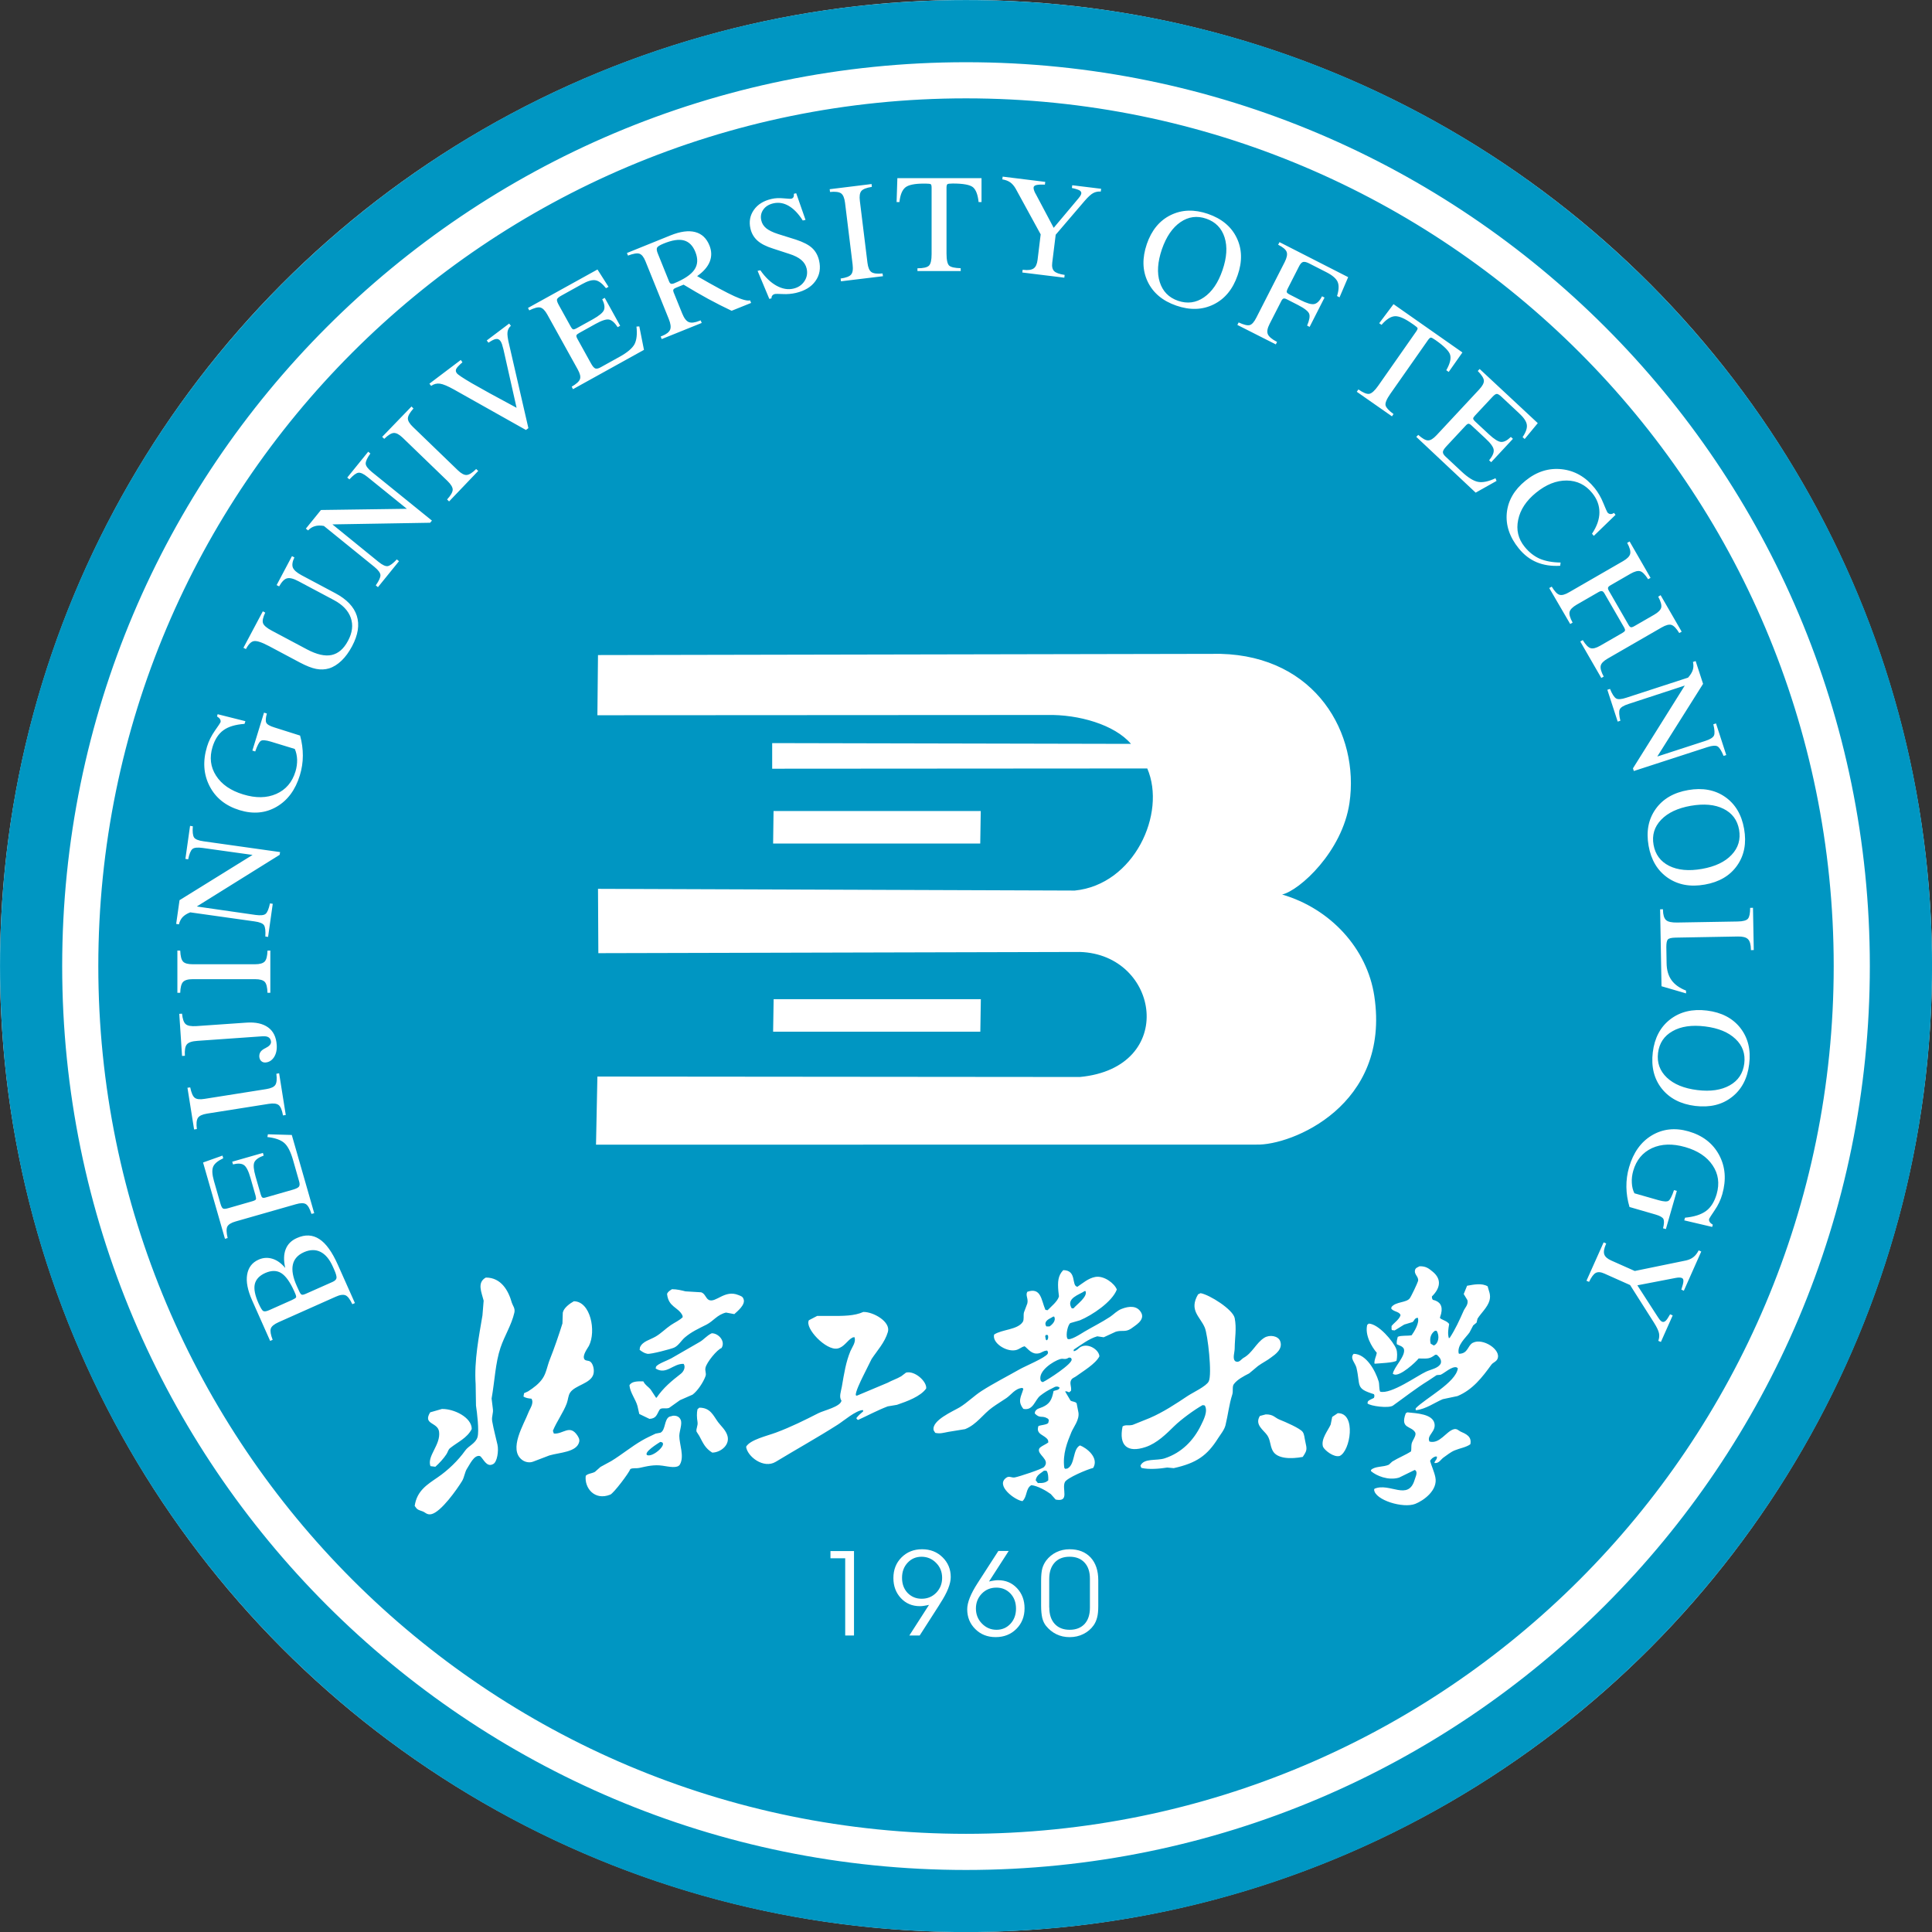 <svg version="1.1" viewBox="0 0 250 250" xml:space="preserve" xmlns="http://www.w3.org/2000/svg">
<rect x="0" y="0" width="250" height="250" fill="#333333" stroke="none"/>
<style type="text/css">
	.st0{fill:#717071;}
	.st1{font-family:'MicrosoftYaHei';}
	.st2{font-size:9px;}
	.st3{fill:#0096C2;}
	.st4{font-family:'MicrosoftYaHei-Bold';}
	.st5{font-size:12.29px;}
	.st6{font-size:8px;}
	.st7{fill:#1C385A;}
	.st8{fill-rule:evenodd;clip-rule:evenodd;fill:#0096C2;}
	.st9{fill:#FFFFFF;}
	.st10{font-size:27.043px;}
	.st11{font-size:7.169px;}
	.st12{font-size:6.657px;}
</style>
<circle cx="125" cy="125" r="125" fill="#fff" stroke-width=".378"/><path class="st8" d="m207.51 160.76 0.335 0.145-0.034 0.078c-0.245 0.558-0.324 1.004-0.223 1.317 0.1 0.324 0.413 0.591 0.915 0.815l3.035 1.35 6.628-1.361c0.391-0.089 0.714-0.234 0.971-0.446 0.257-0.201 0.48-0.491 0.669-0.859l0.335 0.145-2.254 5.077-0.324-0.145c0.167-0.502 0.257-0.859 0.268-1.082 0.011-0.223-0.056-0.368-0.201-0.424-0.156-0.067-0.424-0.078-0.781-0.011-0.022 0.011-0.045 0.011-0.056 0.011l-4.921 0.948 2.421 3.749c0.234 0.368 0.402 0.614 0.491 0.725 0.1 0.112 0.19 0.19 0.279 0.234 0.145 0.067 0.301 0.034 0.457-0.1 0.156-0.134 0.346-0.424 0.591-0.859l0.335 0.145-1.529 3.437-0.335-0.145c0.123-0.335 0.156-0.669 0.089-0.993-0.067-0.324-0.279-0.77-0.636-1.339l-3.102-4.887-3.325-1.484c-0.469-0.212-0.837-0.234-1.116-0.089-0.279 0.145-0.569 0.536-0.87 1.161l-0.335-0.145zm3.347-4.575c-0.257-0.87-0.391-1.73-0.402-2.589-0.011-0.859 0.1-1.718 0.346-2.555 0.547-1.897 1.529-3.269 2.934-4.117 1.417-0.848 3.013-1.027 4.764-0.524 1.819 0.524 3.135 1.54 3.95 3.046 0.815 1.518 0.948 3.202 0.413 5.088-0.212 0.736-0.536 1.428-0.993 2.087-0.446 0.658-0.681 1.027-0.703 1.093-0.034 0.134-0.022 0.268 0.067 0.402 0.078 0.134 0.212 0.245 0.402 0.357l-0.078 0.29-3.615-0.848 0.1-0.346c1.183-0.112 2.087-0.402 2.723-0.87s1.082-1.205 1.372-2.187c0.391-1.373 0.223-2.611-0.524-3.716-0.736-1.105-1.919-1.897-3.548-2.365-1.64-0.469-3.068-0.424-4.296 0.134-1.216 0.569-2.031 1.54-2.432 2.946-0.145 0.513-0.212 1.027-0.179 1.54 0.022 0.513 0.134 0.971 0.335 1.361l3.124 0.893c0.669 0.19 1.105 0.212 1.305 0.067 0.201-0.145 0.435-0.603 0.692-1.373l0.368 0.1-1.417 4.943-0.368-0.1c0.145-0.569 0.156-0.96 0.056-1.194-0.112-0.223-0.457-0.424-1.038-0.591zm10.031-25.418c1.875 0.234 3.314 0.982 4.307 2.243 0.993 1.272 1.384 2.834 1.149 4.686-0.223 1.863-0.982 3.292-2.254 4.274-1.272 0.993-2.845 1.361-4.731 1.138-1.886-0.234-3.325-0.982-4.329-2.243-1.004-1.272-1.384-2.834-1.16-4.698 0.223-1.852 0.982-3.28 2.254-4.262 1.294-0.993 2.879-1.373 4.764-1.138zm-0.245 2.053c-1.718-0.212-3.124-0.011-4.218 0.614-1.093 0.614-1.718 1.551-1.875 2.812-0.156 1.261 0.223 2.321 1.138 3.191s2.232 1.406 3.95 1.618c1.707 0.212 3.102 0 4.195-0.614 1.093-0.614 1.718-1.562 1.875-2.823s-0.223-2.321-1.138-3.18c-0.915-0.87-2.22-1.406-3.928-1.618zm-5.824-15.153 0.368-0.011v0.089c0.011 0.636 0.145 1.071 0.391 1.306s0.736 0.335 1.45 0.324l7.822-0.134c0.703-0.011 1.149-0.134 1.339-0.368s0.279-0.692 0.279-1.395l0.368-0.011 0.1 5.468-0.368 0.011v-0.089c-0.011-0.636-0.134-1.082-0.379-1.328s-0.681-0.357-1.294-0.346l-8.078 0.145c-0.536 0.011-0.87 0.089-1.004 0.245-0.134 0.156-0.19 0.48-0.19 0.982l0.034 2.075c0.011 0.893 0.223 1.618 0.625 2.187s1.026 1.027 1.886 1.361l0.011 0.368-3.18-0.926zm3.626-15.432c1.863-0.324 3.459-0.034 4.776 0.881 1.328 0.926 2.142 2.299 2.466 4.14 0.324 1.852 0.022 3.426-0.904 4.742-0.926 1.317-2.321 2.142-4.184 2.466-1.875 0.335-3.47 0.034-4.798-0.881-1.328-0.926-2.153-2.299-2.477-4.151-0.324-1.841-0.022-3.426 0.915-4.742 0.926-1.306 2.332-2.131 4.207-2.455zm0.357 2.031c-1.707 0.301-2.99 0.904-3.861 1.819-0.87 0.915-1.194 1.986-0.971 3.236 0.223 1.25 0.893 2.154 2.02 2.723 1.127 0.558 2.544 0.692 4.251 0.391 1.696-0.301 2.968-0.904 3.827-1.819 0.87-0.915 1.183-1.997 0.971-3.247-0.223-1.25-0.893-2.154-2.02-2.711-1.116-0.558-2.522-0.681-4.218-0.391zm-8.089-13.167c-0.636 0.201-1.015 0.446-1.127 0.714-0.112 0.268-0.078 0.759 0.089 1.451l-0.346 0.112-1.339-4.117 0.346-0.112c0.268 0.669 0.536 1.071 0.781 1.227s0.692 0.123 1.328-0.089l7.989-2.6c0.312-0.346 0.513-0.681 0.614-0.993 0.1-0.324 0.1-0.669 0.022-1.038l0.346-0.112 0.96 2.946-5.925 9.406 6.215-2.02c0.636-0.201 1.015-0.446 1.127-0.714 0.112-0.268 0.078-0.748-0.089-1.439l0.346-0.112 1.328 4.095-0.346 0.112c-0.268-0.658-0.524-1.071-0.77-1.227-0.245-0.145-0.692-0.123-1.328 0.089l-9.518 3.091-0.112-0.346 6.706-10.712zm-10.243-15.008 0.324-0.179c0.368 0.603 0.692 0.96 0.993 1.049 0.301 0.1 0.725-0.011 1.272-0.335l6.985-4.028c0.536-0.312 0.837-0.625 0.904-0.948 0.067-0.324-0.056-0.792-0.391-1.406l0.312-0.179 2.711 4.709-0.312 0.179c-0.391-0.603-0.725-0.948-1.026-1.038-0.301-0.089-0.714 0.022-1.25 0.324l-2.589 1.495c-0.19 0.112-0.301 0.212-0.324 0.312-0.022 0.1 0.011 0.245 0.123 0.424l2.555 4.43c0.089 0.156 0.19 0.245 0.29 0.268 0.1 0.011 0.245-0.033 0.457-0.156l2.555-1.473c0.524-0.301 0.826-0.614 0.904-0.926 0.067-0.312-0.056-0.781-0.391-1.406l0.312-0.19 2.723 4.72-0.312 0.179c-0.368-0.603-0.703-0.948-1.004-1.049s-0.725 0.011-1.272 0.324l-6.985 4.028c-0.536 0.312-0.837 0.614-0.904 0.937-0.067 0.312 0.056 0.781 0.391 1.395l-0.312 0.179-2.723-4.72 0.324-0.179c0.368 0.603 0.703 0.948 1.004 1.038 0.301 0.1 0.725-0.011 1.25-0.312l2.868-1.651c0.19-0.112 0.312-0.212 0.335-0.301 0.034-0.089 0-0.212-0.089-0.379l-2.566-4.441c-0.1-0.167-0.201-0.268-0.312-0.29-0.112-0.022-0.257 0.011-0.435 0.112l-2.845 1.64c-0.536 0.312-0.837 0.625-0.915 0.926-0.078 0.312 0.056 0.781 0.391 1.395l-0.312 0.179zm1.473-3.303-0.056 0.424c-1.138 0.067-2.153-0.089-3.035-0.457-0.881-0.368-1.651-0.96-2.321-1.785-1.194-1.473-1.707-3.013-1.551-4.608 0.167-1.607 0.971-2.99 2.421-4.162 1.439-1.172 3.001-1.663 4.675-1.484 1.674 0.179 3.102 0.993 4.273 2.444 0.446 0.558 0.826 1.205 1.116 1.93 0.301 0.736 0.48 1.138 0.536 1.216 0.112 0.134 0.245 0.201 0.391 0.212 0.156 0.011 0.301-0.033 0.446-0.156l0.212 0.257-2.812 2.723-0.234-0.279c0.636-0.948 0.96-1.875 0.96-2.767s-0.301-1.718-0.926-2.488c-0.87-1.082-1.975-1.618-3.314-1.629-1.339-0.011-2.655 0.513-3.972 1.585-1.261 1.027-2.031 2.187-2.299 3.493-0.279 1.306 0 2.477 0.837 3.504 0.569 0.703 1.227 1.216 1.953 1.54 0.748 0.312 1.651 0.48 2.7 0.491zm-18.678-16.258 0.257-0.257c0.524 0.469 0.948 0.714 1.261 0.714 0.312 0.011 0.681-0.212 1.116-0.681l5.512-5.914c0.424-0.457 0.625-0.837 0.603-1.149-0.022-0.312-0.29-0.725-0.792-1.239l0.245-0.257 7.52 7.007-1.696 2.053-0.268-0.245c0.435-0.647 0.614-1.183 0.547-1.607-0.056-0.424-0.402-0.937-1.038-1.518l-2.22-2.075c-0.268-0.257-0.469-0.379-0.614-0.391-0.145-0.011-0.346 0.134-0.603 0.413l-2.209 2.365c-0.167 0.179-0.257 0.312-0.257 0.413 0 0.089 0.089 0.223 0.279 0.402l1.752 1.629c0.681 0.636 1.216 0.971 1.584 0.993 0.368 0.022 0.792-0.19 1.261-0.647l0.268 0.245-2.812 3.024-0.268-0.245c0.435-0.536 0.636-0.982 0.591-1.35-0.034-0.368-0.402-0.87-1.093-1.506l-1.763-1.64c-0.167-0.156-0.301-0.234-0.402-0.234s-0.234 0.089-0.402 0.279l-2.455 2.633c-0.301 0.324-0.457 0.569-0.457 0.748-0.011 0.179 0.112 0.379 0.368 0.614l2.053 1.919c0.837 0.781 1.54 1.216 2.131 1.328 0.591 0.112 1.339-0.045 2.254-0.469l0.134 0.346-2.7 1.518zm-7.699-5.836 0.212-0.301c0.625 0.435 1.093 0.625 1.406 0.569 0.312-0.056 0.703-0.402 1.149-1.038l4.921-7.03c0.145-0.212 0.201-0.357 0.179-0.435-0.034-0.078-0.19-0.223-0.48-0.424l-0.245-0.167c-0.948-0.669-1.685-0.982-2.22-0.948-0.524 0.033-1.105 0.402-1.718 1.116l-0.301-0.212 1.852-2.466 8.915 6.249-1.774 2.522-0.312-0.223c0.469-0.826 0.636-1.484 0.502-1.975-0.123-0.48-0.748-1.116-1.875-1.908-0.335-0.234-0.536-0.346-0.636-0.335-0.089 0.011-0.212 0.112-0.346 0.301l-4.887 6.974c-0.491 0.703-0.692 1.205-0.614 1.506 0.089 0.301 0.424 0.669 1.026 1.105l-0.201 0.301zm-15.453-8.648 0.167-0.324c0.669 0.312 1.149 0.424 1.428 0.346 0.29-0.078 0.58-0.402 0.87-0.982l3.66-7.175c0.279-0.558 0.368-0.993 0.257-1.306-0.112-0.312-0.48-0.625-1.105-0.937l0.179-0.335 8.882 4.53-1.116 2.611-0.324-0.167c0.245-0.781 0.268-1.395 0.078-1.83-0.19-0.435-0.681-0.859-1.45-1.25l-2.276-1.161c-0.312-0.156-0.569-0.212-0.748-0.167-0.179 0.056-0.335 0.223-0.491 0.513l-1.473 2.89c-0.123 0.245-0.167 0.413-0.145 0.502 0.034 0.089 0.145 0.19 0.357 0.301l1.417 0.725c0.815 0.413 1.406 0.591 1.785 0.513 0.368-0.078 0.703-0.413 1.004-1.004l0.324 0.167-1.93 3.794-0.324-0.167c0.29-0.692 0.391-1.205 0.268-1.529-0.123-0.324-0.603-0.703-1.45-1.138l-1.439-0.736c-0.19-0.1-0.324-0.123-0.424-0.1-0.1 0.033-0.201 0.134-0.29 0.312l-1.517 2.968c-0.29 0.569-0.368 1.004-0.234 1.328 0.134 0.324 0.524 0.658 1.194 1.004l-0.156 0.324zm-11.716-10.466c0.614-1.785 1.651-3.046 3.091-3.749 1.45-0.714 3.057-0.759 4.82-0.156 1.774 0.614 3.013 1.64 3.716 3.091 0.703 1.451 0.748 3.068 0.123 4.854-0.614 1.796-1.651 3.057-3.102 3.772-1.45 0.714-3.057 0.77-4.831 0.156s-3.001-1.64-3.704-3.102c-0.692-1.451-0.725-3.068-0.112-4.865zm1.953 0.669c-0.558 1.64-0.658 3.057-0.279 4.251 0.379 1.194 1.16 2.009 2.365 2.421 1.205 0.413 2.321 0.268 3.358-0.446 1.038-0.714 1.841-1.886 2.399-3.526 0.558-1.629 0.647-3.035 0.268-4.229-0.379-1.194-1.172-2.009-2.365-2.421-1.194-0.413-2.31-0.268-3.347 0.446s-1.83 1.875-2.399 3.504zm-18.064 3.013 0.045-0.357 0.089 0.011c0.614 0.078 1.049 0.011 1.328-0.179 0.279-0.19 0.446-0.569 0.513-1.116l0.402-3.292-3.247-5.936c-0.201-0.346-0.435-0.614-0.703-0.803-0.268-0.19-0.614-0.312-1.015-0.379l0.045-0.357 5.512 0.681-0.045 0.357c-0.524-0.022-0.904 0-1.116 0.056s-0.335 0.156-0.346 0.312c-0.022 0.167 0.056 0.424 0.223 0.759 0.011 0.022 0.022 0.033 0.034 0.045l2.343 4.419 2.868-3.414c0.29-0.335 0.469-0.558 0.558-0.692 0.078-0.134 0.134-0.234 0.145-0.335 0.022-0.156-0.056-0.301-0.223-0.402-0.179-0.1-0.502-0.212-0.993-0.312l0.045-0.357 3.738 0.457-0.045 0.357c-0.357-0.022-0.692 0.045-0.982 0.201-0.29 0.156-0.658 0.491-1.093 0.993l-3.76 4.396-0.446 3.615c-0.067 0.502 0.022 0.87 0.245 1.093 0.223 0.223 0.681 0.391 1.361 0.491l-0.045 0.357zm-13.568-0.179v-0.368c0.759 0 1.25-0.112 1.484-0.335 0.234-0.223 0.346-0.725 0.346-1.506v-8.581c0-0.257-0.034-0.413-0.112-0.457-0.067-0.045-0.29-0.078-0.636-0.078h-0.29c-1.16 0-1.953 0.167-2.354 0.491-0.413 0.335-0.669 0.96-0.77 1.897h-0.368l0.1-3.091h10.89v3.091h-0.379c-0.1-0.948-0.335-1.573-0.714-1.908-0.379-0.324-1.261-0.491-2.622-0.491-0.402 0-0.636 0.033-0.703 0.089-0.067 0.056-0.112 0.212-0.112 0.446v8.514c0 0.859 0.123 1.384 0.357 1.585 0.245 0.201 0.725 0.301 1.473 0.324l0.011 0.368h-5.601zm-9.897 1.317-0.045-0.357c0.692-0.1 1.149-0.268 1.35-0.513 0.212-0.234 0.279-0.669 0.201-1.306l-0.982-8c-0.078-0.614-0.245-1.015-0.513-1.205-0.268-0.19-0.748-0.245-1.428-0.179l-0.045-0.357 5.423-0.669 0.034 0.368c-0.703 0.112-1.16 0.29-1.361 0.536-0.201 0.245-0.268 0.669-0.19 1.283l0.982 8c0.078 0.614 0.245 1.015 0.513 1.205 0.268 0.19 0.748 0.245 1.439 0.179l0.056 0.357zm-9.272 2.276-1.517-3.626 0.357-0.078c0.636 0.915 1.339 1.585 2.087 1.997 0.748 0.413 1.484 0.547 2.187 0.379 0.625-0.145 1.093-0.457 1.428-0.96 0.324-0.491 0.424-1.038 0.29-1.629-0.1-0.435-0.335-0.815-0.703-1.127s-0.881-0.569-1.551-0.781l-2.087-0.681c-0.893-0.279-1.573-0.625-2.031-1.038s-0.759-0.926-0.904-1.562c-0.201-0.893-0.056-1.696 0.446-2.41 0.502-0.714 1.261-1.183 2.287-1.417 0.469-0.112 0.993-0.134 1.562-0.078 0.569 0.056 0.915 0.067 1.004 0.045 0.123-0.033 0.212-0.1 0.268-0.201 0.056-0.112 0.067-0.245 0.056-0.435l0.301-0.067 1.205 3.448-0.357 0.078c-0.558-0.881-1.16-1.506-1.808-1.886s-1.317-0.491-1.997-0.335c-0.58 0.134-1.015 0.402-1.305 0.815-0.29 0.413-0.379 0.881-0.257 1.395 0.089 0.402 0.301 0.736 0.636 1.015 0.335 0.268 0.837 0.524 1.54 0.748l2.31 0.725c0.948 0.312 1.64 0.669 2.087 1.082 0.446 0.413 0.748 0.948 0.904 1.618 0.234 1.004 0.078 1.897-0.469 2.656-0.536 0.759-1.384 1.272-2.533 1.54-0.536 0.123-1.105 0.179-1.707 0.145-0.603-0.022-0.926-0.033-0.982-0.011-0.156 0.033-0.279 0.1-0.357 0.201-0.078 0.089-0.112 0.212-0.112 0.368zm-13.925 5.2-0.134-0.335 0.201-0.078c0.558-0.223 0.904-0.502 1.026-0.815s0.067-0.77-0.179-1.373l-3.024-7.487c-0.223-0.547-0.48-0.859-0.781-0.96-0.301-0.1-0.792-0.011-1.473 0.245l-0.134-0.335 5.657-2.287c1.25-0.502 2.31-0.647 3.169-0.424 0.859 0.223 1.473 0.803 1.852 1.741 0.29 0.725 0.301 1.428 0.033 2.098-0.268 0.669-0.815 1.294-1.629 1.863 2.209 1.283 3.816 2.142 4.82 2.6 1.004 0.457 1.685 0.636 2.031 0.536l0.134 0.335-2.522 1.015c-0.993-0.469-2.008-0.982-3.035-1.54-1.038-0.569-2.098-1.183-3.18-1.841l-1.015 0.413c-0.156 0.067-0.257 0.134-0.301 0.223-0.045 0.089-0.033 0.201 0.022 0.346l1.116 2.756c0.245 0.603 0.524 0.971 0.848 1.105 0.324 0.134 0.781 0.078 1.395-0.167l0.145-0.056 0.134 0.335zm0.96-7.442c0.056 0.145 0.145 0.245 0.234 0.279 0.089 0.033 0.212 0.022 0.368-0.033 1.339-0.547 2.232-1.138 2.667-1.785 0.446-0.647 0.48-1.417 0.123-2.299-0.324-0.815-0.826-1.306-1.473-1.484-0.658-0.179-1.529-0.045-2.622 0.402-0.491 0.201-0.781 0.379-0.859 0.536-0.078 0.156-0.045 0.424 0.112 0.792zm-12.441 13.925-0.167-0.324c0.614-0.357 0.971-0.681 1.071-0.982 0.112-0.29 0.011-0.714-0.301-1.272l-3.916-7.063c-0.301-0.547-0.603-0.848-0.915-0.926-0.301-0.078-0.781 0.056-1.428 0.368l-0.167-0.312 8.993-4.977 1.428 2.243-0.324 0.179c-0.48-0.603-0.926-0.948-1.361-1.027-0.424-0.078-1.015 0.089-1.763 0.513l-2.655 1.473c-0.324 0.179-0.502 0.335-0.558 0.469-0.045 0.134 0.022 0.368 0.201 0.703l1.562 2.823c0.123 0.223 0.223 0.335 0.312 0.368 0.089 0.022 0.245-0.022 0.469-0.145l2.098-1.161c0.815-0.457 1.294-0.859 1.428-1.194 0.134-0.346 0.067-0.803-0.223-1.395l0.324-0.179 1.997 3.615-0.324 0.179c-0.379-0.58-0.748-0.904-1.105-0.982-0.357-0.078-0.948 0.112-1.774 0.569l-2.109 1.172c-0.201 0.112-0.324 0.212-0.346 0.301-0.033 0.089 0.011 0.245 0.134 0.469l1.741 3.147c0.212 0.391 0.402 0.603 0.569 0.669 0.167 0.056 0.402 0.011 0.692-0.156l2.455-1.361c0.993-0.547 1.629-1.093 1.919-1.618 0.279-0.536 0.368-1.294 0.257-2.287l0.368-0.022 0.603 3.035zm-6.092 5.278-9.306-5.233c-0.803-0.446-1.406-0.703-1.819-0.759-0.413-0.056-0.792 0.045-1.138 0.29l-0.223-0.29 4.061-3.068 0.212 0.301c-0.446 0.391-0.714 0.669-0.803 0.859-0.089 0.19-0.067 0.368 0.078 0.558 0.145 0.19 0.781 0.614 1.919 1.283 1.138 0.658 3.079 1.73 5.813 3.191l-1.696-7.543c-0.067-0.268-0.134-0.502-0.19-0.681-0.067-0.19-0.134-0.324-0.201-0.413-0.156-0.212-0.346-0.301-0.569-0.268-0.223 0.022-0.547 0.19-0.982 0.48l-0.223-0.29 2.901-2.187 0.223 0.29c-0.245 0.212-0.391 0.48-0.435 0.803-0.045 0.324 0.022 0.859 0.212 1.629l2.488 10.812zm-9.941 9.25-0.257-0.257c0.469-0.513 0.714-0.937 0.725-1.25 0.011-0.312-0.212-0.692-0.669-1.138l-5.802-5.601c-0.446-0.424-0.826-0.636-1.16-0.614-0.324 0.022-0.736 0.279-1.227 0.759l-0.268-0.257 3.794-3.928 0.257 0.257c-0.48 0.536-0.714 0.96-0.725 1.272-0.011 0.312 0.212 0.692 0.658 1.116l5.802 5.601c0.446 0.435 0.837 0.636 1.149 0.614 0.324-0.022 0.736-0.279 1.227-0.77l0.268 0.245zm-9.138 7.811c0.513 0.424 0.926 0.603 1.205 0.558 0.29-0.056 0.681-0.346 1.172-0.87l0.279 0.234-2.723 3.359-0.279-0.234c0.413-0.591 0.614-1.027 0.603-1.328-0.011-0.29-0.279-0.647-0.792-1.071l-6.527-5.289c-0.457-0.078-0.848-0.067-1.172 0.033-0.324 0.089-0.614 0.279-0.881 0.547l-0.279-0.234 1.953-2.41 11.113-0.156-5.077-4.106c-0.513-0.424-0.926-0.603-1.205-0.558-0.29 0.045-0.669 0.335-1.149 0.859l-0.279-0.234 2.711-3.348 0.279 0.234c-0.413 0.58-0.614 1.015-0.603 1.317 0.011 0.29 0.279 0.647 0.792 1.071l7.777 6.293-0.234 0.279-12.642 0.212zm-17.149 11.292-0.324-0.167 2.51-4.72 0.312 0.167c-0.29 0.603-0.391 1.06-0.29 1.361 0.1 0.301 0.491 0.636 1.149 0.982l4.552 2.421c1.25 0.658 2.299 0.904 3.169 0.725 0.87-0.19 1.573-0.792 2.131-1.841 0.569-1.06 0.681-2.053 0.357-2.979-0.324-0.926-1.06-1.696-2.22-2.31l-4.552-2.421c-0.647-0.346-1.138-0.469-1.484-0.368-0.346 0.089-0.681 0.446-1.015 1.038l-0.324-0.167 1.986-3.749 0.312 0.167c-0.257 0.536-0.324 0.982-0.201 1.306 0.134 0.335 0.513 0.669 1.138 1.004l4.34 2.31c1.495 0.792 2.432 1.774 2.801 2.935 0.368 1.161 0.167 2.466-0.614 3.939-0.402 0.748-0.848 1.373-1.361 1.863-0.513 0.491-1.049 0.826-1.618 1.004-0.524 0.156-1.071 0.179-1.663 0.067-0.58-0.112-1.283-0.391-2.109-0.826l-3.983-2.12c-0.948-0.502-1.607-0.725-1.986-0.647-0.335 0.056-0.692 0.402-1.015 1.027zm7.007 11.192c0.245 0.87 0.357 1.741 0.357 2.6s-0.134 1.707-0.391 2.555c-0.58 1.886-1.584 3.236-3.013 4.062-1.428 0.826-3.024 0.971-4.776 0.435-1.819-0.558-3.113-1.596-3.894-3.124-0.781-1.529-0.893-3.225-0.324-5.099 0.223-0.736 0.569-1.417 1.026-2.075 0.457-0.647 0.703-1.015 0.714-1.071 0.045-0.134 0.022-0.268-0.056-0.402-0.078-0.134-0.212-0.245-0.391-0.357l0.078-0.29 3.593 0.904-0.112 0.346c-1.183 0.089-2.098 0.357-2.734 0.826-0.636 0.457-1.105 1.183-1.406 2.154-0.413 1.361-0.268 2.6 0.457 3.727 0.725 1.127 1.886 1.93 3.503 2.421 1.629 0.502 3.057 0.48 4.296-0.067 1.227-0.547 2.053-1.506 2.477-2.901 0.156-0.513 0.223-1.027 0.212-1.54-0.022-0.513-0.123-0.971-0.301-1.373l-3.102-0.948c-0.669-0.201-1.105-0.234-1.306-0.089-0.212 0.145-0.446 0.603-0.714 1.361l-0.368-0.112 1.506-4.91 0.368 0.112c-0.156 0.558-0.179 0.96-0.078 1.183 0.1 0.223 0.446 0.435 1.038 0.614zm-5.769 23.209c0.658 0.089 1.105 0.045 1.317-0.145 0.223-0.19 0.402-0.647 0.558-1.35l0.357 0.056-0.603 4.285-0.357-0.056c0.045-0.714-0.011-1.205-0.167-1.451-0.156-0.245-0.569-0.413-1.227-0.502l-8.324-1.172c-0.435 0.167-0.759 0.379-0.993 0.625-0.223 0.245-0.379 0.558-0.469 0.926l-0.357-0.056 0.435-3.068 9.451-5.858-6.471-0.904c-0.658-0.089-1.105-0.045-1.317 0.145-0.223 0.19-0.402 0.636-0.547 1.328l-0.357-0.056 0.603-4.274 0.357 0.056c-0.056 0.714 0 1.194 0.156 1.439 0.156 0.245 0.569 0.413 1.227 0.502l9.908 1.395-0.056 0.357-10.723 6.684zm1.919 10.076h-0.368c-0.022-0.703-0.134-1.172-0.346-1.406-0.212-0.234-0.636-0.357-1.272-0.357h-8.056c-0.614 0-1.038 0.123-1.261 0.368-0.223 0.245-0.335 0.714-0.357 1.395h-0.368v-5.468l0.368 0.011c0.033 0.714 0.145 1.183 0.368 1.417 0.212 0.234 0.636 0.346 1.25 0.346h8.056c0.625 0 1.038-0.123 1.261-0.357 0.223-0.245 0.335-0.714 0.357-1.406l0.368-0.011zm-11.783 2.723 0.357-0.022c0.067 0.681 0.223 1.138 0.469 1.35 0.245 0.223 0.714 0.301 1.406 0.257l6.427-0.446c1.216-0.089 2.153 0.123 2.834 0.614s1.049 1.25 1.116 2.265c0.045 0.636-0.078 1.161-0.346 1.585-0.279 0.424-0.647 0.658-1.116 0.692-0.212 0.011-0.391-0.045-0.547-0.19-0.145-0.134-0.223-0.324-0.245-0.558-0.011-0.223 0.033-0.424 0.145-0.603 0.112-0.179 0.301-0.324 0.547-0.457 0.022-0.011 0.067-0.034 0.112-0.056 0.491-0.245 0.725-0.513 0.714-0.803-0.022-0.268-0.123-0.457-0.301-0.58-0.179-0.123-0.446-0.167-0.803-0.145l-8.413 0.591c-0.714 0.045-1.172 0.201-1.384 0.469-0.212 0.257-0.29 0.748-0.245 1.462l-0.368 0.022zm13.78 13.089-0.357 0.056c-0.123-0.692-0.312-1.138-0.558-1.339s-0.681-0.257-1.306-0.156l-7.967 1.261c-0.614 0.1-1.004 0.279-1.183 0.558-0.179 0.279-0.223 0.759-0.134 1.439l-0.357 0.056-0.859-5.401 0.357-0.045c0.145 0.703 0.335 1.149 0.58 1.339 0.245 0.201 0.681 0.245 1.283 0.145l7.967-1.261c0.614-0.1 1.015-0.279 1.183-0.547 0.179-0.268 0.223-0.748 0.134-1.439l0.357-0.067zm3.682 12.709-0.357 0.089c-0.212-0.669-0.446-1.093-0.714-1.261-0.268-0.167-0.703-0.167-1.306 0.011l-7.766 2.22c-0.603 0.167-0.971 0.402-1.105 0.681-0.134 0.279-0.123 0.77 0.045 1.473l-0.346 0.1-2.834-9.875 2.51-0.893 0.1 0.346c-0.703 0.335-1.138 0.692-1.306 1.093s-0.134 1.004 0.1 1.83l0.837 2.923c0.1 0.357 0.212 0.569 0.324 0.647 0.112 0.078 0.357 0.067 0.725-0.045l3.102-0.893c0.234-0.067 0.379-0.145 0.435-0.223 0.045-0.078 0.033-0.245-0.033-0.491l-0.658-2.299c-0.257-0.904-0.547-1.462-0.848-1.663-0.301-0.212-0.77-0.245-1.417-0.089l-0.1-0.346 3.972-1.138 0.1 0.346c-0.647 0.234-1.049 0.524-1.205 0.859-0.156 0.335-0.1 0.948 0.156 1.852l0.669 2.321c0.067 0.223 0.134 0.357 0.223 0.402 0.078 0.056 0.245 0.045 0.491-0.034l3.459-0.993c0.424-0.123 0.681-0.257 0.781-0.402 0.1-0.145 0.1-0.391 0-0.714l-0.77-2.7c-0.312-1.093-0.692-1.841-1.149-2.232s-1.172-0.647-2.176-0.759l0.067-0.357 3.091 0.089zm5.266 11.627-0.335 0.145c-0.301-0.636-0.591-1.027-0.881-1.149s-0.725-0.067-1.283 0.19l-7.386 3.292c-0.569 0.257-0.915 0.536-1.004 0.837-0.089 0.301-0.011 0.781 0.245 1.439l-0.324 0.145-2.343-5.267c-0.569-1.294-0.792-2.399-0.636-3.314 0.156-0.915 0.647-1.573 1.495-1.942 0.58-0.257 1.172-0.29 1.763-0.112 0.603 0.179 1.16 0.58 1.674 1.194-0.223-0.96-0.201-1.763 0.056-2.421 0.257-0.658 0.736-1.138 1.45-1.451 1.071-0.48 2.031-0.435 2.901 0.134 0.87 0.558 1.663 1.674 2.399 3.325zm-2.923-2.723c0.312-0.134 0.491-0.301 0.536-0.491 0.045-0.19-0.056-0.569-0.312-1.149l-0.156-0.346c-0.424-0.96-0.96-1.596-1.607-1.919-0.636-0.312-1.35-0.301-2.131 0.045-0.803 0.357-1.283 0.893-1.439 1.618-0.156 0.725 0.011 1.64 0.502 2.734l0.279 0.614c0.134 0.312 0.257 0.491 0.357 0.524 0.1 0.045 0.268 0.011 0.524-0.1zm-5.233 2.332c0.312-0.145 0.491-0.257 0.536-0.335 0.045-0.089 0-0.268-0.123-0.547l-0.112-0.257c-0.536-1.194-1.093-1.975-1.674-2.343s-1.272-0.368-2.064-0.022c-0.759 0.335-1.216 0.826-1.361 1.439-0.145 0.625 0.022 1.451 0.48 2.488 0.268 0.591 0.469 0.926 0.625 1.004 0.156 0.078 0.424 0.034 0.792-0.134zm96.949 39.556v-3.236c0-0.703 0.056-1.239 0.156-1.596 0.1-0.357 0.268-0.692 0.491-1.004 0.357-0.469 0.803-0.837 1.328-1.093s1.093-0.379 1.718-0.379c1.149 0 2.042 0.357 2.711 1.06 0.658 0.714 0.993 1.696 0.993 2.946v3.348c0 0.591-0.045 1.082-0.145 1.462-0.1 0.391-0.245 0.725-0.457 1.027-0.346 0.491-0.792 0.859-1.328 1.127-0.536 0.268-1.127 0.402-1.774 0.402-0.625 0-1.194-0.123-1.718-0.379s-0.971-0.625-1.35-1.093c-0.223-0.279-0.379-0.625-0.48-1.027-0.089-0.402-0.145-0.926-0.145-1.562zm1.06 0.234c0 0.904 0.234 1.607 0.703 2.12 0.469 0.502 1.105 0.759 1.93 0.759s1.462-0.257 1.93-0.748c0.457-0.502 0.692-1.194 0.692-2.098v-3.772c0-0.893-0.234-1.585-0.703-2.087s-1.105-0.748-1.93-0.748c-0.826 0-1.473 0.257-1.93 0.759-0.469 0.513-0.703 1.216-0.703 2.131v3.682zm-6.594-7.32h1.339l-2.544 3.95c0.234-0.056 0.446-0.089 0.647-0.123 0.19-0.034 0.368-0.045 0.524-0.045 0.993 0 1.808 0.346 2.455 1.038s0.971 1.562 0.971 2.6c0 1.071-0.357 1.964-1.06 2.667-0.703 0.703-1.596 1.06-2.678 1.06-1.06 0-1.941-0.346-2.633-1.038-0.703-0.692-1.049-1.551-1.049-2.566 0-0.87 0.446-1.997 1.35-3.392 0.089-0.134 0.156-0.234 0.201-0.312zm-0.257 4.742c-0.748 0-1.372 0.257-1.886 0.781-0.502 0.524-0.759 1.16-0.759 1.919 0 0.77 0.257 1.417 0.781 1.953 0.524 0.536 1.149 0.803 1.886 0.803 0.714 0 1.317-0.257 1.796-0.77 0.48-0.513 0.725-1.172 0.725-1.964 0-0.792-0.234-1.439-0.714-1.953-0.491-0.513-1.093-0.77-1.83-0.77zm-9.919 6.193h-1.339l2.544-3.961c-0.234 0.056-0.446 0.089-0.647 0.123-0.19 0.034-0.368 0.045-0.536 0.045-0.993 0-1.808-0.346-2.455-1.038s-0.971-1.562-0.971-2.6c0-1.071 0.346-1.964 1.049-2.667 0.703-0.703 1.584-1.06 2.667-1.06 1.06 0 1.941 0.346 2.644 1.038 0.703 0.692 1.06 1.54 1.06 2.555 0 0.881-0.446 2.009-1.35 3.392-0.089 0.134-0.145 0.234-0.19 0.312zm0.257-4.753c0.748 0 1.372-0.257 1.886-0.781 0.502-0.524 0.759-1.161 0.759-1.919 0-0.77-0.257-1.417-0.781-1.942-0.513-0.524-1.149-0.792-1.886-0.792-0.714 0-1.317 0.257-1.796 0.77-0.48 0.513-0.725 1.16-0.725 1.953 0 0.792 0.234 1.439 0.714 1.953 0.491 0.502 1.093 0.759 1.83 0.759zm-8.759 4.753h-1.138v-9.987h-1.908v-0.937h3.046zm93.892-166.02c-20.318-20.319-48.391-32.883-79.398-32.883-31.007 0-59.08 12.564-79.398 32.883-20.318 20.319-32.882 48.393-32.882 79.402 0 31.009 12.564 59.083 32.882 79.402 20.318 20.319 48.391 32.883 79.398 32.883 31.007 0 59.08-12.564 79.398-32.883 20.318-20.319 32.882-48.393 32.882-79.402 0-31.009-12.564-59.083-32.882-79.402zm-79.398-37.559c32.29 0 61.535 13.089 82.701 34.256s34.254 50.402 34.254 82.705c0 32.292-13.088 61.538-34.254 82.705s-50.399 34.256-82.701 34.256c-32.29 0-61.535-13.089-82.701-34.256s-34.254-50.402-34.254-82.705c0-32.292 13.088-61.538 34.254-82.705s50.411-34.256 82.701-34.256zm-47.621 76.713 80.559-0.156c12.34 0.312 17.997 10.321 16.681 19.304-0.926 6.282-6.438 11.303-8.714 11.839 6.237 1.819 11.002 6.974 11.928 13.133 2.142 14.193-10.767 19.371-15.264 19.226l-85.446 0.011 0.179-8.815 62.439 0.056c12.653-1.205 10.321-15.856 0-16.179l-62.316 0.156-0.045-8.324 61.691 0.223c7.676-0.759 11.894-9.987 9.384-15.8l-48.536 0.033v-3.314l46.427 0.1c-2.12-2.488-6.784-3.827-10.834-3.738l-58.21 0.033zm22.661 48.739h26.812l0.067-4.207h-26.812zm0-24.347h26.801l0.067-4.207h-26.812zm65.619 64.394c-0.257-0.703-1.384-0.881-2.075-0.435-1.049 0.669-1.529 1.964-2.667 2.589-0.301 0.167-0.591 0.714-1.071 0.435-0.402-0.324-0.078-1.116-0.078-1.674 0.011-1.35 0.268-2.544 0-3.905-0.223-1.116-3.269-3.035-4.418-3.225-0.1 0.056-0.212 0.112-0.324 0.156-1.205 2.064 0.257 2.857 0.87 4.296 0.391 0.915 0.971 6.059 0.513 6.963-0.312 0.636-2.053 1.439-2.711 1.875-1.54 1.027-3.169 2.109-4.932 2.868-0.725 0.29-1.462 0.58-2.187 0.881-0.547 0.145-0.926-0.056-1.317 0.201-0.513 2.477 0.614 3.47 2.99 2.667 1.484-0.502 2.678-1.707 3.704-2.711 0.881-0.859 2.566-2.098 3.66-2.711 0.089 0.011 0.19 0.022 0.279 0.045 0.446 0.725-0.145 1.863-0.48 2.544-0.971 1.997-2.51 3.571-4.697 4.296-1.071 0.357-2.689-0.067-3.147 0.96 0.045 0.089 0.078 0.19 0.123 0.279 0.937 0.234 2.377 0.112 3.347-0.045 0.279 0.022 0.558 0.056 0.837 0.078 2.957-0.658 4.329-1.629 5.735-3.861 0.312-0.491 0.803-1.071 0.96-1.674 0.346-1.417 0.469-2.711 0.881-3.983 0.145-0.446-0.034-1.038 0.201-1.35 0.446-0.603 1.283-1.038 1.986-1.395 0.391-0.324 0.77-0.636 1.149-0.96 0.569-0.413 1.183-0.703 1.707-1.116 0.48-0.346 1.54-1.06 1.16-2.087zm-30.728 5.3c-0.167-0.078-0.201-0.067-0.279-0.234-0.346-1.239 1.674-2.488 2.51-2.745 0.48-0.145 0.614 0.145 1.149-0.201 0.268 0.011 0.301 0.022 0.357 0.234 0.134 0.558-3.113 2.667-3.738 2.946zm0.636-5.535c-0.056 0.078-0.045 0.067-0.123 0.123-0.078-0.056-0.067-0.034-0.123-0.123-0.022-0.145-0.056-0.29-0.078-0.435l0.123-0.156c0.078 0.011 0.156 0.022 0.234 0.045 0.045 0.179 0.056 0.402-0.034 0.547zm-0.245-2.232c0.167-0.357 0.636-0.502 0.96-0.714h0.123c0.29 0.502-0.245 1.038-0.603 1.272h-0.402c-0.112-0.167-0.179-0.346-0.078-0.558zm0.324 20.464c-0.301 0.312-0.714 0.379-1.35 0.357-0.089-0.123-0.19-0.234-0.279-0.357 0.1-0.681 0.647-0.893 1.071-1.239h0.279c0.022 0.011 0.056 0.022 0.078 0.045 0.179 0.29 0.212 0.669 0.201 1.194zm4.697-24.481h0.123c0.324 0.725-1.194 1.774-1.551 2.232h-0.234c-0.815-1.317 1.026-1.774 1.663-2.232zm7.319 2.778c-0.513-0.915-1.529-0.859-2.51-0.48-0.636 0.245-1.015 0.703-1.517 1.038-1.071 0.703-2.22 1.272-3.303 1.908-0.413 0.245-1.997 1.306-2.232 0.881-0.212-0.524 0.089-1.785 0.402-1.986 0.413-0.123 0.826-0.234 1.238-0.357 1.584-0.658 4.173-2.388 4.776-3.983-0.279-0.77-1.651-1.841-2.789-1.629-0.915 0.167-1.64 0.826-2.31 1.272-0.826-0.123-0.011-2.131-1.83-2.154-0.692 0.703-0.736 1.529-0.636 2.711 0.022 0.223 0.056 0.446 0.078 0.681-0.156 0.647-1.049 1.35-1.473 1.796-0.089-0.011-0.19-0.022-0.279-0.045-0.547-1.25-0.536-2.957-2.343-2.343-0.268 0.469 0.156 0.859 0 1.518-0.145 0.391-0.29 0.77-0.435 1.149-0.1 0.424 0.045 0.926-0.156 1.239-0.681 1.027-2.667 0.948-3.704 1.629-0.279 1.071 1.517 2.232 2.711 2.031 0.558-0.089 0.736-0.402 1.238-0.513 0.457 0.335 0.915 1.105 1.83 0.915 0.391-0.078 0.558-0.324 1.038-0.357h0.045c0.078 0.123 0.156 0.212 0.078 0.402-0.312 0.536-2.946 1.618-3.66 2.031-1.607 0.915-3.347 1.796-4.898 2.79-0.96 0.614-1.841 1.506-2.823 2.109-0.826 0.502-3.704 1.707-3.381 2.99 0.067 0.112 0.134 0.212 0.201 0.324 0.625 0.145 1.082-0.011 1.674-0.123 0.725-0.123 1.462-0.234 2.187-0.357 1.506-0.591 2.332-1.964 3.548-2.823 0.603-0.435 1.172-0.77 1.796-1.194 0.614-0.413 1.149-1.272 2.075-1.317l0.123 0.123c-0.29 1.038-0.792 1.573 0 2.589 1.294 0.268 1.473-1.149 2.187-1.707 0.491-0.379 0.948-0.681 1.551-0.96 0.245-0.112 0.402-0.279 0.759-0.201 0.067 0.045 0.134 0.078 0.201 0.123-0.089 0.335-0.513 0.324-0.792 0.435-0.212 1.161-0.524 1.674-1.428 2.075-0.435 0.19-0.748 0.19-0.96 0.591l-0.045 0.234c0.681 0.714 0.937 0.223 1.629 0.636 0.123 0.067 0.134 0.112 0.201 0.234-0.022 0.123-0.056 0.234-0.078 0.357-0.179 0.245-0.993 0.279-1.272 0.402-0.402 1.138 0.87 1.127 1.238 1.83 0.011 0.089 0.022 0.19 0.045 0.279-0.234 0.234-1.082 0.547-1.194 0.837-0.301 0.77 1.506 1.395 0.636 2.354-0.245 0.268-3.225 1.25-3.783 1.35-0.391 0.078-0.703-0.212-1.038 0-1.596 0.993 1.082 2.979 2.031 3.068 0.647-0.614 0.391-1.64 1.149-2.064 0.803 0.078 1.93 0.725 2.51 1.149 0.212 0.234 0.424 0.48 0.636 0.714 1.863 0.368 0.759-1.384 1.194-2.265 0.257-0.536 2.901-1.651 3.66-1.83 0.792-1.328-0.87-2.6-1.707-2.912-0.971 0.48-0.603 2.466-1.629 2.99-0.089 0.011-0.19 0.022-0.279 0.045l-0.123-0.123c-0.245-1.785 0.391-3.348 0.915-4.62 0.268-0.647 1.06-1.607 0.915-2.544-0.078-0.402-0.156-0.792-0.234-1.194-0.167-0.245-0.547-0.19-0.792-0.357-0.223-0.379-0.446-0.77-0.681-1.149v-0.045c0.223-0.034 0.29 0.067 0.513 0.123 0.078-0.067 0.156-0.134 0.234-0.201 0.089-0.558-0.245-0.982 0.045-1.428 0.134-0.223 0.391-0.279 0.603-0.435 0.893-0.658 2.522-1.607 3.024-2.589-0.034-0.803-1.361-1.741-2.388-1.239-0.312 0.156-0.391 0.402-0.837 0.558h-0.123l0.045-0.201c0.904-0.569 1.919-1.395 3.024-1.707 0.279 0.045 0.558 0.078 0.837 0.123 0.513-0.234 1.038-0.48 1.551-0.714 0.837-0.257 1.216 0.1 1.986-0.402 0.435-0.357 1.875-1.071 1.306-2.087zm25.44 13.022c-0.234 0.156-0.48 0.324-0.714 0.48-0.067 0.335-0.134 0.658-0.201 0.993-0.324 0.748-1.294 1.875-0.993 2.868 0.223 0.48 1.406 1.406 2.153 1.194 1.384-0.591 2.198-5.59-0.245-5.535zm12.43-8.759c-0.134-0.078-0.268-0.156-0.402-0.234-0.201-0.748 0.078-1.361 0.558-1.674h0.201c0.435 0.647 0.257 1.674-0.357 1.908zm5.054-0.357c-0.703 0.379-0.603 1.384-1.752 1.428-0.022-0.011-0.056-0.022-0.078-0.045-0.234-1.082 0.904-2.02 1.395-2.711 0.156-0.301 0.324-0.614 0.48-0.915 0.145-0.123 0.29-0.234 0.435-0.357 0.045-0.167 0.078-0.346 0.123-0.513 0.446-0.714 1.305-1.473 1.551-2.354 0.212-0.77-0.123-1.272-0.234-1.83-0.748-0.446-1.752-0.245-2.667-0.078-0.145 0.357-0.29 0.714-0.435 1.071 0.156 0.268 0.324 0.536 0.48 0.792 0.145 0.58-0.335 1.015-0.48 1.35-0.558 1.261-1.093 2.433-1.796 3.504-0.045 0.022-0.078 0.056-0.123 0.078-0.19-0.591-0.067-1.239 0.034-1.83-0.234-0.446-1.138-0.58-1.194-0.837 0.056-0.167 0.1-0.346 0.156-0.513 0.245-1.038-0.179-1.596-1.071-1.796-0.089-0.134-0.123-0.19-0.123-0.435 1.049-1.027 1.339-2.209 0.078-3.225-0.446-0.357-0.815-0.703-1.674-0.681-0.223 0.134-0.435 0.156-0.558 0.402-0.245 0.658 0.502 0.926 0.357 1.518-0.078 0.29-0.87 1.964-1.071 2.232-0.446 0.58-1.796 0.413-2.354 1.116-0.011 0.067-0.022 0.134-0.045 0.201 0.29 0.413 0.971 0.368 1.194 0.792v0.123c-0.223 0.569-0.803 0.904-1.149 1.35v0.402c0.011 0.045 0.022 0.078 0.045 0.123 0.123 0.011 0.234 0.022 0.357 0.045 0.413-0.257 0.826-0.502 1.238-0.759 0.357-0.1 0.714-0.212 1.071-0.324 0.268-0.19 0.212-0.469 0.636-0.558h0.045c0.279 0.614-0.491 1.863-0.792 2.265-0.58 0.112-1.328-0.011-1.796 0.201-0.078 0.312-0.179 0.625-0.123 0.96 0.335 0.179 0.748 0.245 0.915 0.603 0.279 0.915-1.317 2.365-1.428 3.225 0.056 0.022 0.1 0.056 0.156 0.078 0.781 0.301 2.845-1.618 3.18-2.064 1.25 0.022 1.406 0.067 2.153-0.48h0.201c0.257 0.234 0.669 0.614 0.513 1.116-0.301 0.636-1.261 0.77-1.908 1.071-1.138 0.524-4.519 2.957-5.936 2.589-0.167-0.335-0.078-0.96-0.201-1.35-0.413-1.35-1.596-3.537-3.225-3.548-0.547 0.547 0.212 1.194 0.357 1.796 0.558 2.354-0.179 2.678 2.265 3.426 0.089 0.179 0.067 0.279 0 0.48-0.234 0.145-0.636 0.245-0.792 0.48-0.011 0.078-0.022 0.156-0.045 0.234 0.346 0.346 2.756 0.669 3.303 0.279 1.517-1.082 2.934-2.209 4.575-3.225 0.357-0.234 0.714-0.48 1.071-0.714 0.179-0.011 0.346-0.022 0.513-0.045 0.502-0.212 1.462-1.138 2.075-0.96l0.156 0.123c-0.234 1.841-4.195 3.872-5.456 5.177v0.201l0.045 0.045c1.305-0.156 2.421-0.993 3.459-1.428 0.636-0.134 1.272-0.268 1.908-0.402 1.975-0.826 3.202-2.433 4.385-4.062 0.212-0.29 0.647-0.391 0.792-0.759 0.513-1.172-1.908-2.745-3.191-2.075zm-1.629 11.471c-0.212-0.1-0.435-0.391-0.837-0.279-0.993 0.268-1.808 1.942-3.147 1.596-0.413-0.815 0.904-1.283 0.636-2.388-0.29-1.16-2.198-1.272-3.503-1.395l-0.201 0.123c-0.781 2.064 0.748 1.573 1.238 2.511 0.145 0.413-0.379 0.982-0.48 1.428-0.067 0.346-0.011 0.736-0.078 0.993-0.759 0.491-1.618 0.815-2.432 1.317-0.145 0.134-0.29 0.268-0.435 0.402-0.725 0.335-1.785 0.167-2.31 0.681v0.156c0.692 0.591 2.209 1.25 3.626 0.837 0.681-0.335 1.35-0.658 2.031-0.993 0.123 0.067 0.134 0.067 0.201 0.201 0.112 0.324-0.123 0.759-0.201 1.038-0.826 2.845-3.247 0.346-5.211 1.194l-0.045 0.123c0.1 1.339 3.76 2.455 5.333 1.83 1.049-0.413 2.957-1.752 2.589-3.459-0.145-0.703-0.536-1.551-0.681-2.109 0.167-0.268 0.357-0.435 0.681-0.558h0.201c0.067 0.379-0.245 0.48-0.324 0.837 0.58 0.1 0.837-0.469 1.194-0.714 0.446-0.312 0.915-0.703 1.428-0.915 0.703-0.29 1.473-0.391 2.031-0.792 0.223-1.027-0.603-1.35-1.305-1.663zm-20.385 0.078c-0.312-0.469-2.31-1.328-2.99-1.596-0.625-0.245-0.781-0.692-1.796-0.681-0.257 0.067-0.502 0.134-0.759 0.201-0.714 1.138 0.491 1.819 0.96 2.511 0.413 0.614 0.335 1.261 0.681 1.953 0.547 1.116 2.421 1.116 3.905 0.837 0.569-0.848 0.569-0.948 0.324-2.031-0.112-0.457-0.1-0.859-0.324-1.194zm-51.326-7.688c-0.212 0.156-0.424 0.324-0.636 0.48-0.569 0.335-1.216 0.536-1.752 0.837-1.328 0.558-2.655 1.116-3.983 1.674l-0.123-0.045c-0.134-0.324 0.669-1.953 0.881-2.388 0.379-0.77 0.77-1.54 1.149-2.31 0.714-1.082 1.707-2.131 2.109-3.504 0.391-1.328-1.897-2.622-3.18-2.589-1.16 0.524-2.622 0.524-4.262 0.513h-1.707c-0.357 0.19-0.714 0.368-1.071 0.558-0.58 1.004 2.22 3.961 3.704 3.66 0.87-0.179 1.272-1.082 1.953-1.428l0.234-0.045c0.257 0.614-0.324 1.339-0.513 1.796-0.591 1.428-0.803 2.801-1.116 4.62-0.1 0.58-0.402 1.35-0.045 1.796-0.112 0.792-2.287 1.272-2.99 1.629-1.752 0.893-3.537 1.785-5.49 2.511-1.127 0.424-3.347 0.915-3.861 1.83 0.145 1.25 2.254 2.901 3.827 1.953 2.667-1.618 5.4-3.135 8.045-4.82 0.703-0.446 2.343-1.852 3.225-1.875l0.045 0.045v0.123c-0.335 0.29-0.603 0.513-0.881 0.87 0.078 0.156 0.078 0.156 0.234 0.234 1.216-0.558 2.555-1.272 3.827-1.752 0.402-0.067 0.792-0.134 1.194-0.201 1.328-0.457 3.035-1.071 3.783-2.109 0.123-0.87-1.439-2.343-2.6-2.064zm-25.953-0.636c0.145-0.681 1.484-2.332 2.075-2.544 0.547-0.881-0.402-1.919-1.272-1.908-0.692 0.335-0.993 0.815-1.596 1.149-1.227 0.714-2.443 1.417-3.66 2.109-0.457 0.257-1.718 0.681-1.953 1.071l-0.045 0.234c1.395 0.87 2.254-0.669 3.626-0.603 0.279 0.435-0.011 1.004-0.357 1.272-1.216 0.948-2.265 1.808-3.147 3.102h-0.078c-0.223-0.346-0.446-0.692-0.681-1.038-0.324-0.402-0.703-0.558-0.96-1.071-0.792-0.022-1.529 0-1.796 0.513 0.1 0.971 0.792 1.785 1.038 2.667 0.078 0.346 0.156 0.692 0.234 1.038 0.435 0.212 0.881 0.424 1.317 0.636 0.915-0.045 0.948-0.591 1.317-1.194 0.245-0.324 0.826-0.056 1.238-0.234 0.469-0.335 0.926-0.658 1.395-0.993 0.547-0.234 1.093-0.48 1.629-0.714 0.647-0.48 1.384-1.585 1.674-2.388 0.145-0.391-0.1-0.647 0-1.105zm4.262-9.395c-1.774-0.736-2.912 1.038-3.827 0.636-0.424-0.223-0.469-0.815-0.993-0.993l-2.031-0.123c-0.513-0.123-1.093-0.279-1.752-0.279-0.279 0.19-0.48 0.279-0.636 0.591 0.167 1.741 1.428 1.696 1.986 2.79 0.011 0.078 0.022 0.156 0.045 0.234-0.435 0.435-1.026 0.681-1.551 1.038-0.647 0.435-1.272 1.082-1.953 1.473-0.736 0.435-1.685 0.603-2.031 1.395-0.011 0.112-0.022 0.212-0.045 0.324 0.279 0.212 0.58 0.435 0.993 0.513 0.424 0.089 3.079-0.625 3.459-0.792 0.569-0.245 0.948-0.937 1.395-1.317 0.859-0.736 1.741-1.127 2.823-1.674 0.87-0.446 1.372-1.283 2.51-1.551l1.071 0.201c0.346-0.324 1.495-1.216 1.194-1.953-0.112-0.335-0.335-0.379-0.658-0.513zm-38.74 17.675c0.234 1.718-1.596 3.147-1.116 4.463 0.212 0.022 0.424 0.056 0.636 0.078 0.502-0.446 1.071-1.06 1.439-1.629 0.19-0.29 0.212-0.591 0.48-0.792 0.993-0.792 2.187-1.283 2.789-2.466 0-1.495-2.287-2.622-3.861-2.589-0.502 0.145-1.004 0.29-1.518 0.435-0.993 1.607 0.982 1.25 1.149 2.499zm6.048-19.94c-1.172 0.647-0.547 1.908-0.279 2.99-0.056 0.636-0.1 1.272-0.156 1.908-0.435 2.622-1.093 5.858-0.881 8.882 0.011 0.926 0.022 1.863 0.045 2.79 0.134 0.848 0.424 3.269 0.201 4.062-0.234 0.826-1.16 1.138-1.596 1.752-0.915 1.294-2.243 2.566-3.548 3.459-1.339 0.926-2.7 1.718-2.99 3.704 0.335 0.502 0.391 0.48 1.038 0.714 0.324 0.112 0.558 0.48 1.116 0.357 1.261-0.279 3.325-3.225 3.983-4.296 0.29-0.48 0.346-1.161 0.636-1.596 0.324-0.469 0.904-1.83 1.674-1.629 0.424 0.268 0.826 1.529 1.707 1.038 0.524-0.257 0.736-1.718 0.558-2.511-0.201-0.904-0.491-1.953-0.681-3.024-0.112-0.658 0.19-1.038 0.078-1.674-0.056-0.424-0.1-0.848-0.156-1.272 0.413-2.321 0.48-4.575 1.149-6.572 0.524-1.562 1.428-2.935 1.796-4.541 0.134-0.558-0.212-0.915-0.324-1.272-0.435-1.573-1.384-3.28-3.37-3.269zm30.059 18.712c-0.614-0.826-0.982-1.886-2.432-1.875-0.078 0.067-0.156 0.134-0.234 0.201-0.112 0.457-0.089 1.127 0 1.629 0.089 0.513-0.223 0.893-0.123 1.272 0.123 0.19 0.234 0.368 0.357 0.558 0.513 0.971 0.759 1.585 1.674 2.154 1.105-0.011 2.432-1.049 1.908-2.354-0.257-0.647-0.77-1.082-1.149-1.585zm-9.194 4.262c-0.446-0.379 1.395-1.506 1.707-1.707 1.194 0.078-0.915 2.053-1.707 1.707zm4.34-4.586c-0.145-0.335-0.457-0.536-0.96-0.513-0.156 0.045-0.324 0.078-0.48 0.123-0.703 0.357-0.48 1.73-1.16 2.075-0.212 0.045-0.424 0.078-0.636 0.123-0.536 0.257-1.183 0.547-1.752 0.881-1.372 0.792-2.644 1.852-3.983 2.667-0.469 0.257-0.926 0.502-1.395 0.759-0.234 0.212-0.48 0.424-0.714 0.636-0.391 0.223-0.904 0.201-1.194 0.513-0.19 1.562 1.138 3.258 3.18 2.433 0.435-0.179 2.41-2.79 2.589-3.303 0.324-0.179 0.714-0.056 1.194-0.156 0.96-0.212 1.886-0.446 2.99-0.279 0.781 0.112 1.908 0.391 2.232-0.156 0.603-1.06-0.078-2.622-0.078-3.704 0.011-0.658 0.424-1.596 0.167-2.098zm-16.402 1.796c-0.045-0.123-0.078-0.234-0.123-0.357 0.491-1.205 1.361-2.377 1.796-3.548 0.19-0.513 0.167-0.982 0.435-1.395 0.647-0.96 2.589-1.149 2.99-2.31 0.201-0.58-0.022-1.462-0.402-1.707-0.234-0.156-0.625-0.067-0.759-0.324-0.268-0.491 0.435-1.395 0.603-1.707 0.971-1.908 0.201-5.769-1.953-5.769-0.502 0.279-1.306 0.848-1.428 1.473-0.011 0.469-0.022 0.926-0.045 1.395-0.457 1.473-1.06 3.225-1.629 4.653-0.335 0.837-0.457 1.741-0.915 2.433-0.469 0.714-1.194 1.25-1.908 1.707-0.167 0.078-0.346 0.156-0.513 0.234-0.022 0.145-0.056 0.29-0.078 0.435 0.268 0.179 0.603 0.234 1.038 0.279 0.346 0.591-0.19 1.25-0.402 1.796-0.558 1.484-2.644 4.787-0.792 6.137 0.368 0.268 0.926 0.402 1.428 0.201 0.692-0.268 1.384-0.536 2.075-0.792 1.317-0.391 3.548-0.413 3.861-1.752 0.089-0.368-0.123-0.647-0.234-0.837-0.993-1.484-1.841-0.134-3.046-0.245zm106.18-9.083 0.045 0.045c0.48-0.045 2.589-0.123 2.823-0.402 0.089-0.469 0.123-1.093-0.045-1.518-0.379-0.971-2.287-3.225-3.548-3.269-0.067 0.056-0.134 0.1-0.201 0.156-0.335 1.328 0.58 2.857 1.238 3.626-0.089 0.513-0.312 0.781-0.312 1.361zm-52.843-176.41c69.033 0 125 55.958 125 124.99 0 69.036-55.967 125.01-125 125.01-69.033 0-125-55.97-125-125.01 0-69.025 55.967-124.99 125-124.99z"/>
</svg>
